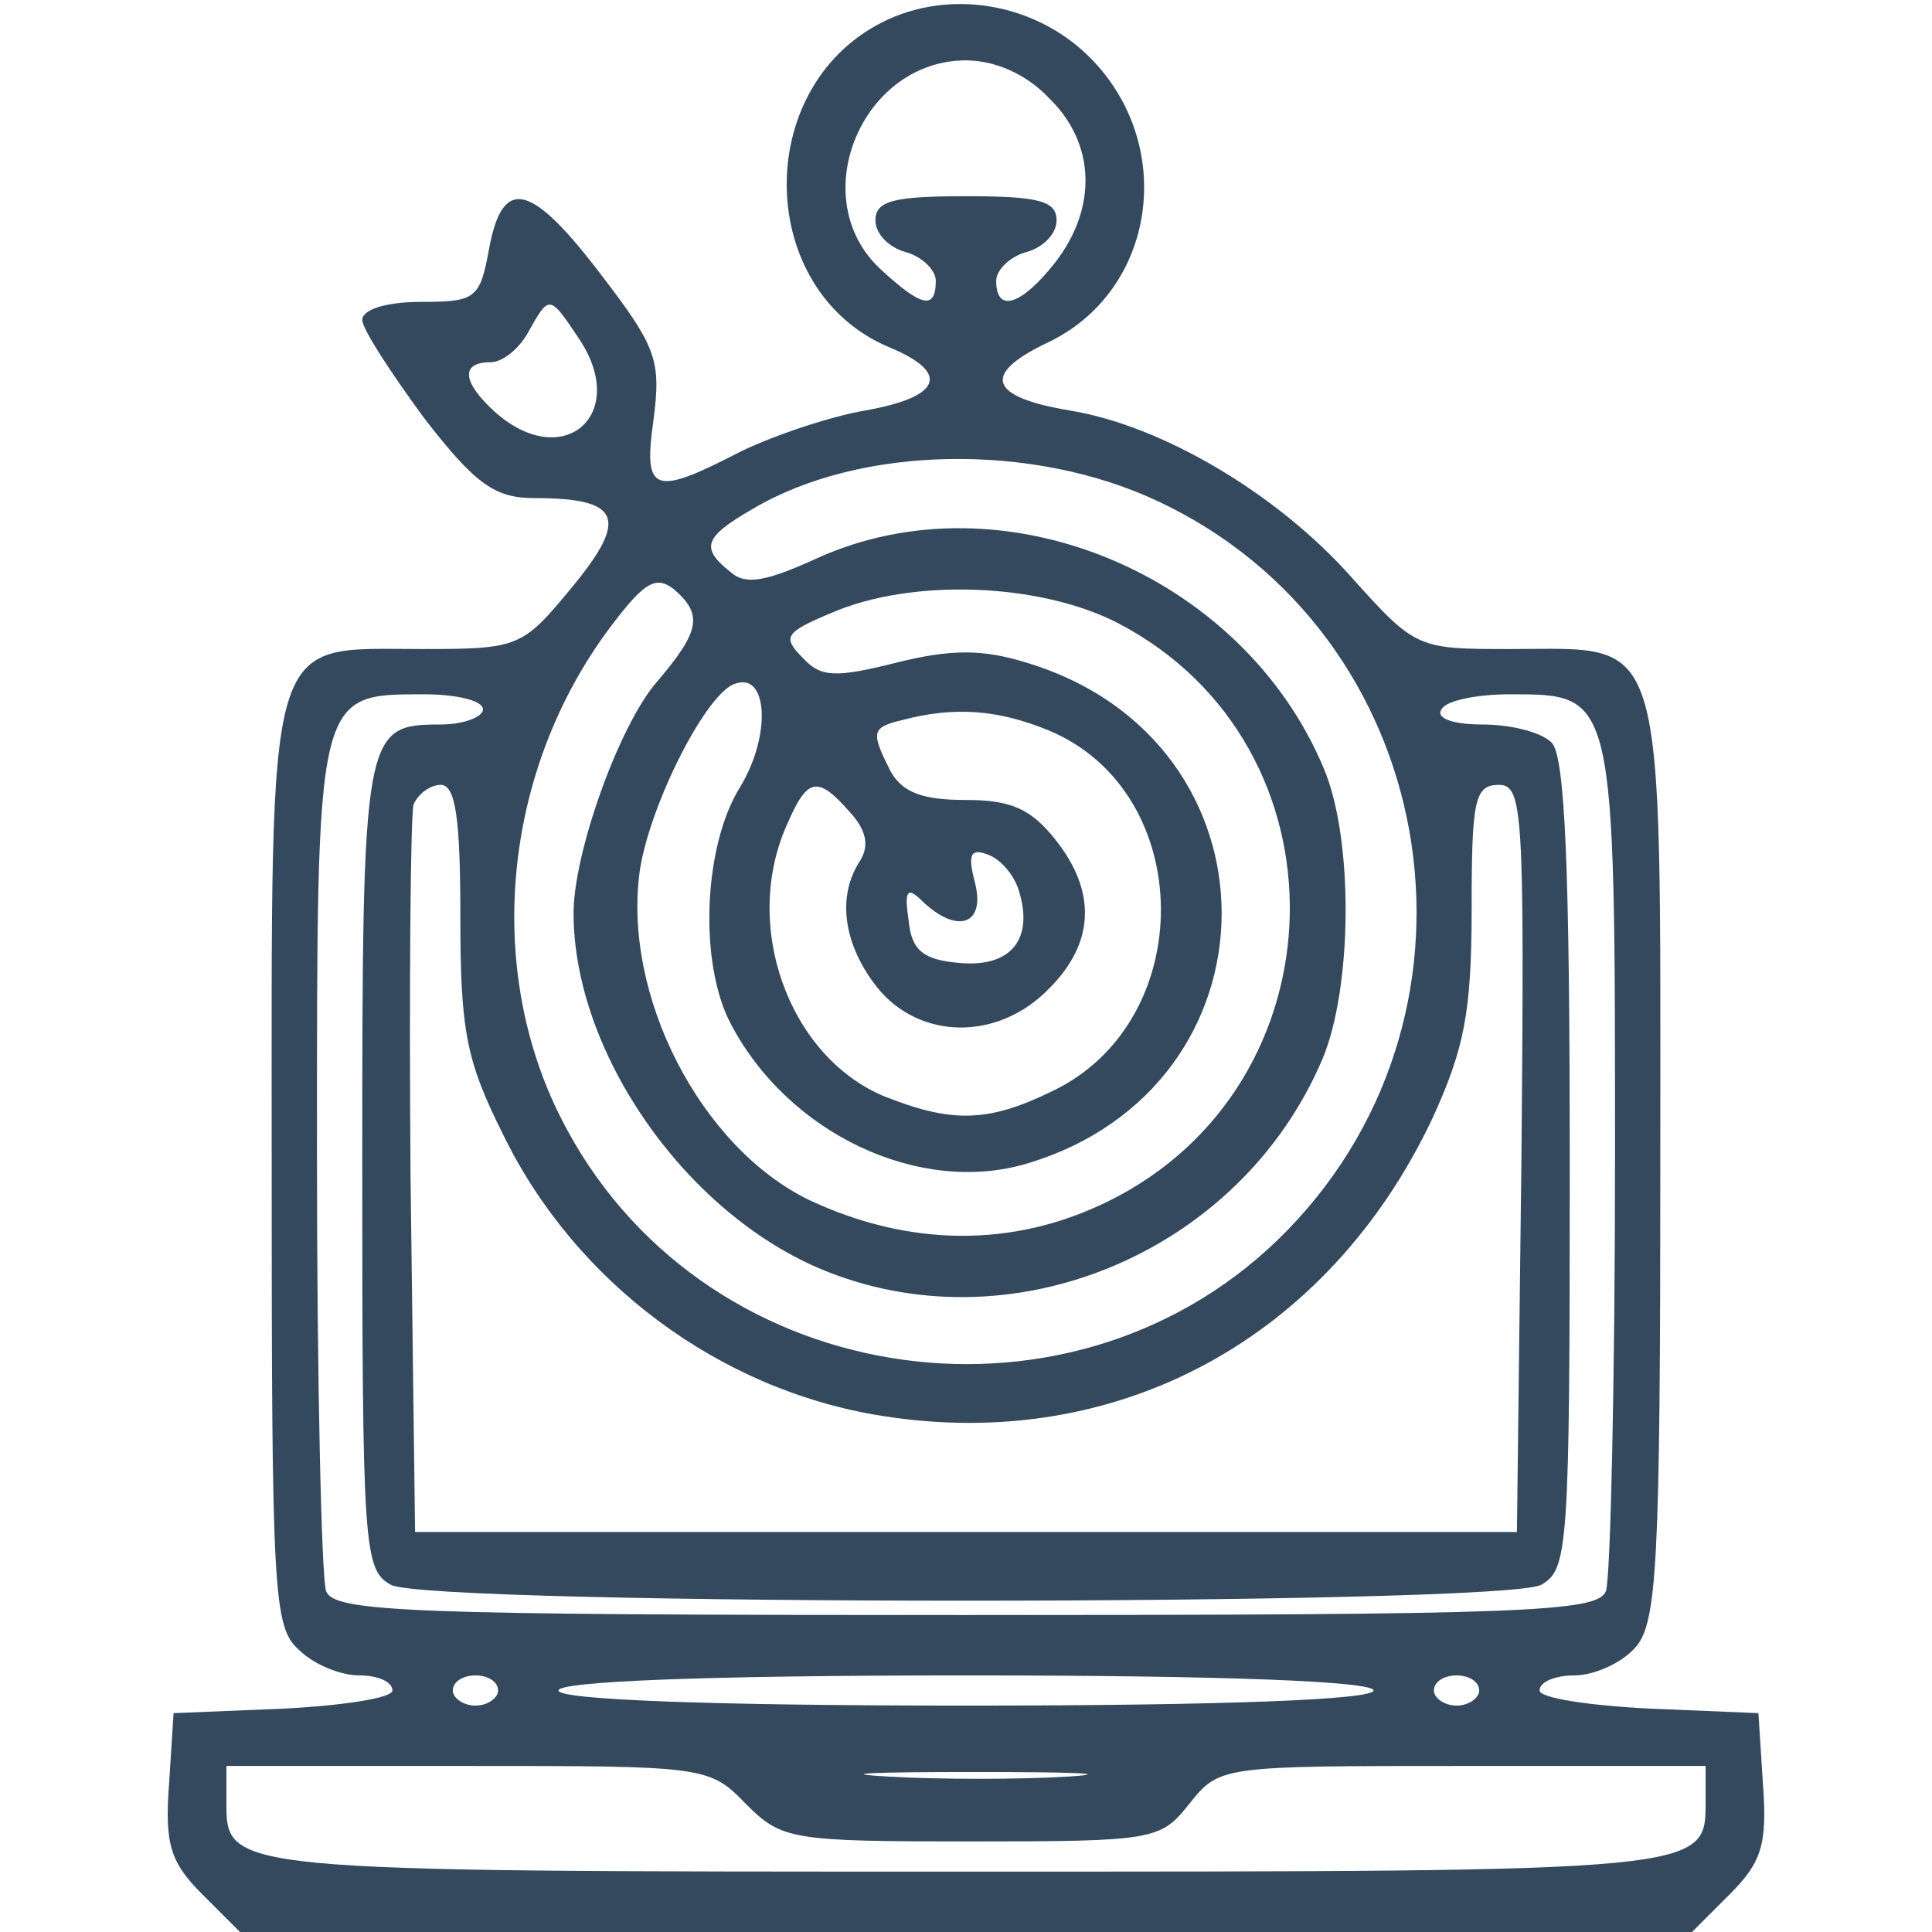 <?xml version="1.0" standalone="no"?>
<!DOCTYPE svg PUBLIC "-//W3C//DTD SVG 20010904//EN"
 "http://www.w3.org/TR/2001/REC-SVG-20010904/DTD/svg10.dtd">
<svg version="1.0" xmlns="http://www.w3.org/2000/svg"
 width="128pt" height="128pt" viewBox="0 0 128 128"
 preserveAspectRatio="xMidYMid meet">

<g transform="translate(0,128) scale(0.1,-0.1)"
fill="#34495e" stroke="none">
<path d="M584 1265 c-86 -44 -83 -178 5 -215 41 -17 35 -33 -16 -42 -23 -4
-59 -16 -82 -27 -58 -30 -65 -28 -58 21 5 39 2 48 -34 95 -47 62 -66 67 -75
18 -6 -33 -9 -35 -45 -35 -23 0 -39 -5 -39 -12 0 -6 19 -35 41 -65 34 -44 47
-53 73 -53 57 0 63 -13 25 -59 -33 -40 -35 -41 -100 -41 -104 0 -99 17 -99
-342 0 -283 1 -306 18 -321 10 -10 28 -17 40 -17 12 0 22 -4 22 -10 0 -5 -33
-10 -72 -12 l-73 -3 -3 -47 c-3 -40 1 -52 22 -73 l25 -25 481 0 481 0 25 25
c21 21 25 33 22 73 l-3 47 -72 3 c-40 2 -73 7 -73 12 0 6 11 10 23 10 13 0 31
8 40 18 15 16 17 54 17 324 0 356 5 338 -99 338 -62 0 -63 0 -106 48 -49 55
-125 100 -186 110 -54 9 -59 24 -15 45 72 34 86 131 28 189 -36 36 -93 46
-138 23z m111 -50 c31 -30 32 -73 4 -109 -22 -28 -39 -34 -39 -12 0 7 9 16 20
19 11 3 20 12 20 21 0 13 -12 16 -60 16 -48 0 -60 -3 -60 -16 0 -9 9 -18 20
-21 11 -3 20 -12 20 -19 0 -20 -10 -17 -37 8 -50 47 -12 138 57 138 19 0 40
-9 55 -25z m-311 -160 c33 -50 -11 -88 -56 -48 -22 20 -23 33 -3 33 8 0 19 9
25 20 14 25 14 25 34 -5z m383 -107 c186 -87 230 -335 86 -483 -138 -142 -382
-109 -477 66 -55 100 -45 232 25 329 25 34 33 39 45 30 20 -17 18 -28 -11 -62
-25 -29 -55 -113 -55 -153 0 -91 72 -196 162 -235 126 -54 279 9 334 138 20
47 21 146 1 193 -54 129 -213 195 -336 139 -33 -15 -47 -18 -57 -9 -20 16 -18
23 15 42 71 42 185 44 268 5z m-26 -81 c155 -81 150 -306 -7 -383 -63 -31
-132 -30 -198 1 -72 35 -124 136 -112 219 7 44 44 117 63 123 22 8 24 -35 3
-69 -24 -39 -27 -116 -6 -156 38 -73 125 -114 196 -93 172 51 173 280 0 332
-29 9 -50 9 -86 0 -40 -10 -50 -10 -62 3 -14 14 -12 17 19 30 53 23 138 20
190 -7z m-421 -57 c0 -5 -13 -10 -28 -10 -51 0 -52 -4 -52 -292 0 -254 1 -268
19 -278 27 -14 735 -14 762 0 18 10 19 24 19 278 0 195 -3 271 -12 280 -7 7
-27 12 -46 12 -19 0 -31 4 -27 10 3 6 24 10 45 10 70 0 70 2 70 -305 0 -150
-3 -280 -6 -289 -5 -14 -52 -16 -424 -16 -372 0 -419 2 -424 16 -3 9 -6 139
-6 289 0 307 -1 305 71 305 21 0 39 -4 39 -10z m375 -14 c98 -41 99 -193 2
-239 -43 -21 -67 -21 -112 -3 -63 27 -94 114 -63 181 13 30 20 31 41 7 11 -12
13 -22 7 -32 -16 -24 -11 -56 11 -84 28 -35 80 -36 114 -1 30 30 32 64 4 99
-16 20 -29 26 -59 26 -29 0 -42 5 -50 19 -13 26 -13 29 8 34 34 9 63 7 97 -7z
m-390 -124 c0 -75 4 -95 28 -143 48 -99 144 -170 251 -187 156 -25 296 51 365
197 21 46 26 70 26 139 0 72 2 82 18 82 16 0 17 -17 15 -247 l-3 -248 -365 0
-365 0 -3 235 c-1 129 0 240 2 247 3 7 11 13 18 13 10 0 13 -23 13 -88z m370
18 c10 -32 -5 -51 -39 -48 -24 2 -32 8 -34 28 -3 20 -1 23 9 13 23 -22 42 -16
35 12 -5 19 -3 23 8 19 9 -3 18 -14 21 -24z m-345 -530 c0 -5 -7 -10 -15 -10
-8 0 -15 5 -15 10 0 6 7 10 15 10 8 0 15 -4 15 -10z m580 0 c0 -6 -97 -10
-270 -10 -173 0 -270 4 -270 10 0 6 97 10 270 10 173 0 270 -4 270 -10z m70 0
c0 -5 -7 -10 -15 -10 -8 0 -15 5 -15 10 0 6 7 10 15 10 8 0 15 -4 15 -10z
m-486 -75 c24 -24 30 -25 150 -25 121 0 125 1 144 25 20 25 21 25 181 25 l161
0 0 -23 c0 -47 4 -47 -490 -47 -494 0 -490 0 -490 47 l0 23 160 0 c156 0 160
0 184 -25z m214 18 c-32 -2 -86 -2 -120 0 -35 2 -9 3 57 3 66 0 94 -1 63 -3z"/>
</g>
</svg>
